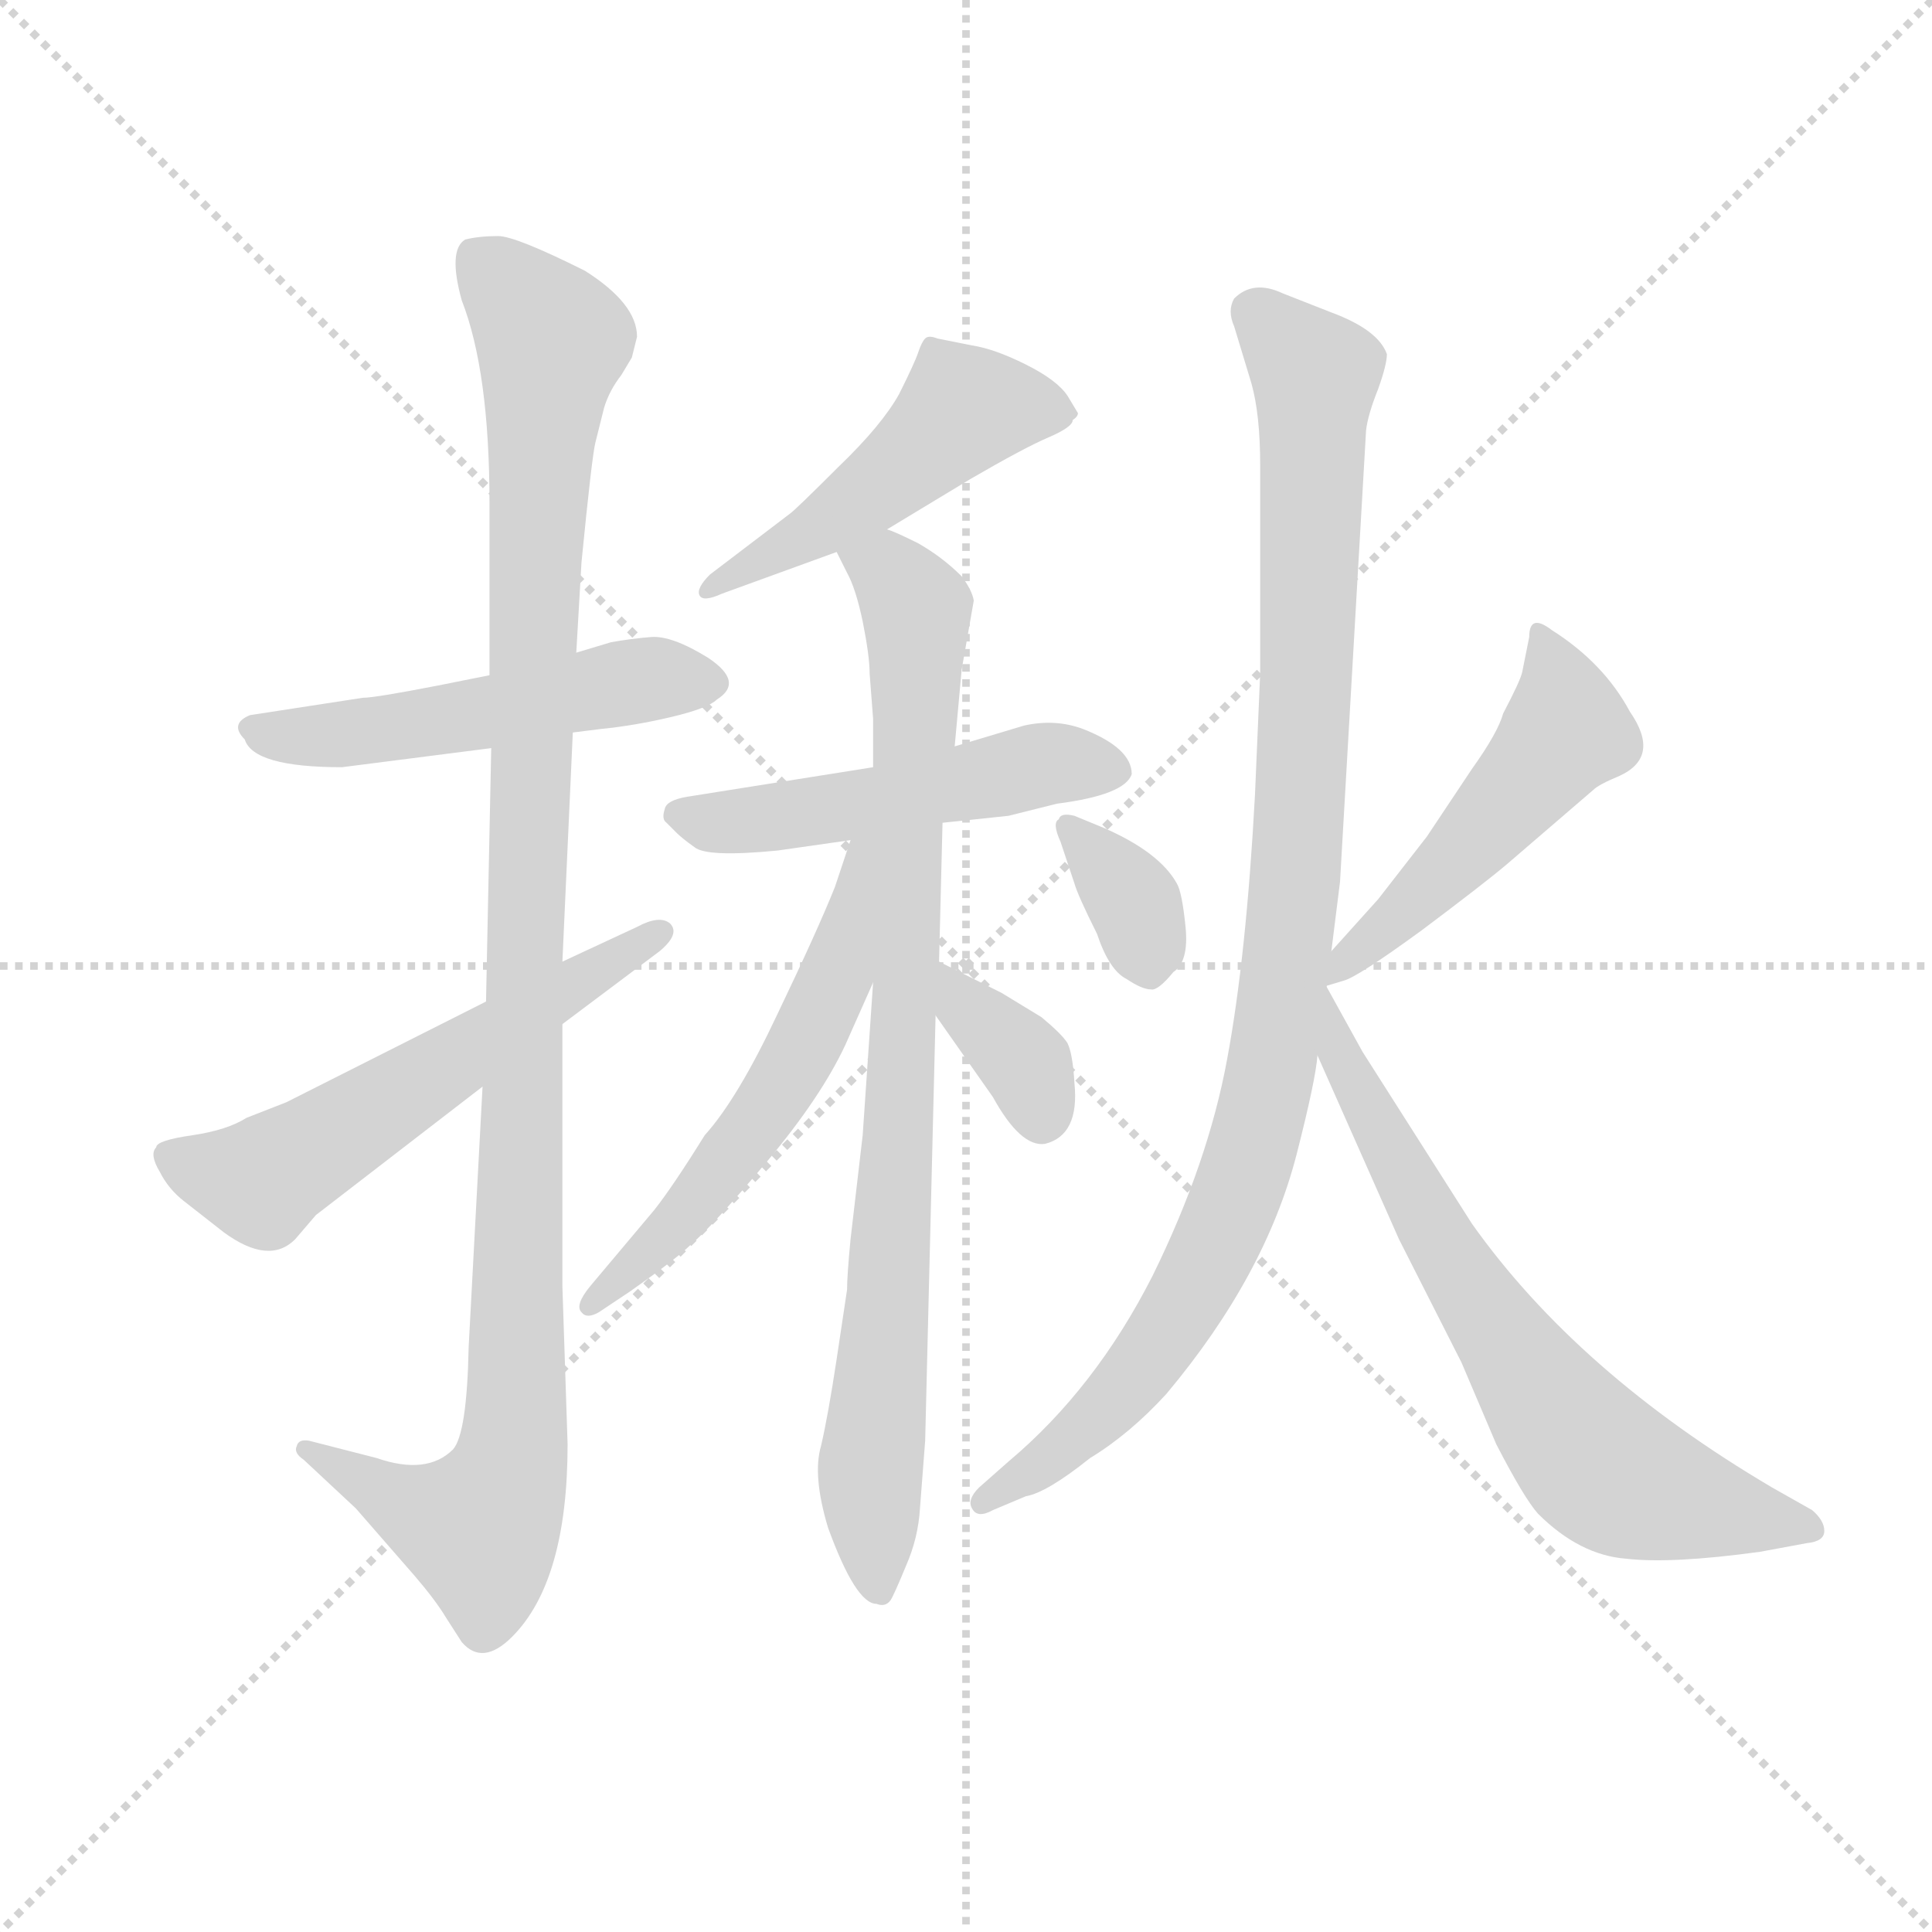 <svg version="1.1" viewBox="0 0 1024 1024" xmlns="http://www.w3.org/2000/svg">
  <g stroke="lightgray" stroke-dasharray="1,1" stroke-width="1" transform="scale(4, 4)">
    <line x1="0" y1="0" x2="256" y2="256"></line>
    <line x1="256" y1="0" x2="0" y2="256"></line>
    <line x1="128" y1="0" x2="128" y2="256"></line>
    <line x1="0" y1="128" x2="256" y2="128"></line>
  </g>
  <g transform="scale(0.92, -0.92) translate(60, -830)">
    <style type="text/css">
      
        @keyframes keyframes0 {
          from {
            stroke: blue;
            stroke-dashoffset: 514;
            stroke-width: 128;
          }
          63% {
            animation-timing-function: step-end;
            stroke: blue;
            stroke-dashoffset: 0;
            stroke-width: 128;
          }
          to {
            stroke: black;
            stroke-width: 1024;
          }
        }
        #make-me-a-hanzi-animation-0 {
          animation: keyframes0 0.668s both;
          animation-delay: 0s;
          animation-timing-function: linear;
        }
      
        @keyframes keyframes1 {
          from {
            stroke: blue;
            stroke-dashoffset: 1121;
            stroke-width: 128;
          }
          78% {
            animation-timing-function: step-end;
            stroke: blue;
            stroke-dashoffset: 0;
            stroke-width: 128;
          }
          to {
            stroke: black;
            stroke-width: 1024;
          }
        }
        #make-me-a-hanzi-animation-1 {
          animation: keyframes1 1.162s both;
          animation-delay: 0.668s;
          animation-timing-function: linear;
        }
      
        @keyframes keyframes2 {
          from {
            stroke: blue;
            stroke-dashoffset: 582;
            stroke-width: 128;
          }
          65% {
            animation-timing-function: step-end;
            stroke: blue;
            stroke-dashoffset: 0;
            stroke-width: 128;
          }
          to {
            stroke: black;
            stroke-width: 1024;
          }
        }
        #make-me-a-hanzi-animation-2 {
          animation: keyframes2 0.724s both;
          animation-delay: 1.831s;
          animation-timing-function: linear;
        }
      
        @keyframes keyframes3 {
          from {
            stroke: blue;
            stroke-dashoffset: 495;
            stroke-width: 128;
          }
          62% {
            animation-timing-function: step-end;
            stroke: blue;
            stroke-dashoffset: 0;
            stroke-width: 128;
          }
          to {
            stroke: black;
            stroke-width: 1024;
          }
        }
        #make-me-a-hanzi-animation-3 {
          animation: keyframes3 0.653s both;
          animation-delay: 2.554s;
          animation-timing-function: linear;
        }
      
        @keyframes keyframes4 {
          from {
            stroke: blue;
            stroke-dashoffset: 509;
            stroke-width: 128;
          }
          62% {
            animation-timing-function: step-end;
            stroke: blue;
            stroke-dashoffset: 0;
            stroke-width: 128;
          }
          to {
            stroke: black;
            stroke-width: 1024;
          }
        }
        #make-me-a-hanzi-animation-4 {
          animation: keyframes4 0.664s both;
          animation-delay: 3.207s;
          animation-timing-function: linear;
        }
      
        @keyframes keyframes5 {
          from {
            stroke: blue;
            stroke-dashoffset: 870;
            stroke-width: 128;
          }
          74% {
            animation-timing-function: step-end;
            stroke: blue;
            stroke-dashoffset: 0;
            stroke-width: 128;
          }
          to {
            stroke: black;
            stroke-width: 1024;
          }
        }
        #make-me-a-hanzi-animation-5 {
          animation: keyframes5 0.958s both;
          animation-delay: 3.871s;
          animation-timing-function: linear;
        }
      
        @keyframes keyframes6 {
          from {
            stroke: blue;
            stroke-dashoffset: 568;
            stroke-width: 128;
          }
          65% {
            animation-timing-function: step-end;
            stroke: blue;
            stroke-dashoffset: 0;
            stroke-width: 128;
          }
          to {
            stroke: black;
            stroke-width: 1024;
          }
        }
        #make-me-a-hanzi-animation-6 {
          animation: keyframes6 0.712s both;
          animation-delay: 4.829s;
          animation-timing-function: linear;
        }
      
        @keyframes keyframes7 {
          from {
            stroke: blue;
            stroke-dashoffset: 358;
            stroke-width: 128;
          }
          54% {
            animation-timing-function: step-end;
            stroke: blue;
            stroke-dashoffset: 0;
            stroke-width: 128;
          }
          to {
            stroke: black;
            stroke-width: 1024;
          }
        }
        #make-me-a-hanzi-animation-7 {
          animation: keyframes7 0.541s both;
          animation-delay: 5.542s;
          animation-timing-function: linear;
        }
      
        @keyframes keyframes8 {
          from {
            stroke: blue;
            stroke-dashoffset: 349;
            stroke-width: 128;
          }
          53% {
            animation-timing-function: step-end;
            stroke: blue;
            stroke-dashoffset: 0;
            stroke-width: 128;
          }
          to {
            stroke: black;
            stroke-width: 1024;
          }
        }
        #make-me-a-hanzi-animation-8 {
          animation: keyframes8 0.534s both;
          animation-delay: 6.083s;
          animation-timing-function: linear;
        }
      
        @keyframes keyframes9 {
          from {
            stroke: blue;
            stroke-dashoffset: 500;
            stroke-width: 128;
          }
          62% {
            animation-timing-function: step-end;
            stroke: blue;
            stroke-dashoffset: 0;
            stroke-width: 128;
          }
          to {
            stroke: black;
            stroke-width: 1024;
          }
        }
        #make-me-a-hanzi-animation-9 {
          animation: keyframes9 0.657s both;
          animation-delay: 6.617s;
          animation-timing-function: linear;
        }
      
        @keyframes keyframes10 {
          from {
            stroke: blue;
            stroke-dashoffset: 1018;
            stroke-width: 128;
          }
          77% {
            animation-timing-function: step-end;
            stroke: blue;
            stroke-dashoffset: 0;
            stroke-width: 128;
          }
          to {
            stroke: black;
            stroke-width: 1024;
          }
        }
        #make-me-a-hanzi-animation-10 {
          animation: keyframes10 1.078s both;
          animation-delay: 7.274s;
          animation-timing-function: linear;
        }
      
        @keyframes keyframes11 {
          from {
            stroke: blue;
            stroke-dashoffset: 696;
            stroke-width: 128;
          }
          69% {
            animation-timing-function: step-end;
            stroke: blue;
            stroke-dashoffset: 0;
            stroke-width: 128;
          }
          to {
            stroke: black;
            stroke-width: 1024;
          }
        }
        #make-me-a-hanzi-animation-11 {
          animation: keyframes11 0.816s both;
          animation-delay: 8.352s;
          animation-timing-function: linear;
        }
      
    </style>
    
      <path d="M 292 460 L 272 454 L 222 441 L 192 435 Q 156 428 149 428 L 84 418 Q 72 413 81 404 Q 86 388 137 388 L 223 399 L 270 408 L 286 410 Q 306 412 327 417 Q 348 422 353 427 Q 369 437 348 451 Q 327 464 315 463 Q 303 462 292 460 Z" fill="lightgray"></path>
    
      <path d="M 272 454 L 275 506 Q 281 567 283 575 L 288 595 Q 291 605 298 614 L 304 624 L 307 636 Q 307 655 277 674 Q 237 694 227 694 Q 216 694 208 692 Q 198 686 206 657 Q 222 616 222 540 L 222 441 L 223 399 L 220 253 L 218 204 L 210 54 Q 209 4 201 -5 Q 186 -20 157 -10 L 118 0 Q 112 1 111 -3 Q 109 -7 115 -11 L 145 -39 L 179 -78 Q 191 -92 197 -102 L 206 -116 Q 218 -130 235 -113 Q 267 -81 267 -2 L 264 89 L 264 240 L 264 276 L 270 408 L 272 454 Z" fill="lightgray"></path>
    
      <path d="M 220 253 L 105 195 L 82 186 Q 71 179 51 176 Q 30 173 30 169 Q 26 165 32 155 Q 37 145 46 138 L 69 120 Q 95 101 110 116 L 122 130 L 218 204 L 264 240 L 320 282 Q 332 292 326 298 Q 320 303 307 296 L 264 276 L 220 253 Z" fill="lightgray"></path>
    
      <path d="M 451 525 L 499 554 Q 530 572 544 578 Q 558 584 558 588 Q 561 590 561 592 L 555 602 Q 549 611 531 620 Q 513 629 500 631 L 480 635 Q 475 637 473 635 Q 471 633 469 627 Q 467 621 458 603 Q 448 585 423 561 Q 398 536 395 534 L 349 499 Q 341 491 343 487 Q 345 483 356 488 L 422 512 L 451 525 Z" fill="lightgray"></path>
    
      <path d="M 483 356 L 521 360 L 549 367 Q 588 372 592 384 Q 592 399 564 410 Q 548 416 530 412 L 490 400 L 443 388 L 336 371 Q 324 369 323 364 Q 321 358 324 356 L 330 350 Q 333 347 340 342 Q 347 336 388 340 L 430 346 L 483 356 Z" fill="lightgray"></path>
    
      <path d="M 445 -94 Q 450 -96 453 -92 Q 455 -89 462 -72 Q 469 -56 470 -39 L 473 0 L 479 245 L 481 276 L 483 356 L 490 400 L 494 444 L 501 484 Q 500 490 494 498 Q 483 509 469 517 Q 455 524 451 525 C 424 537 409 539 422 512 L 428 500 Q 433 491 437 472 Q 441 452 441 442 L 443 416 L 443 388 L 443 264 L 437 176 L 430 116 Q 428 95 428 87 L 422 47 Q 417 14 413 -3 Q 408 -20 417 -50 Q 433 -94 445 -94 Z" fill="lightgray"></path>
    
      <path d="M 430 346 L 421 319 Q 411 294 388 246 Q 365 197 346 176 Q 328 147 317 133 L 280 89 Q 271 78 275 74 Q 278 70 285 74 L 303 86 Q 330 105 338 113 Q 350 123 382 161 Q 413 198 427 228 L 443 264 C 491 372 439 374 430 346 Z" fill="lightgray"></path>
    
      <path d="M 479 245 L 512 198 Q 528 169 542 171 Q 562 176 559 206 Q 558 223 555 229 Q 552 234 540 244 L 517 258 L 481 276 C 454 289 462 270 479 245 Z" fill="lightgray"></path>
    
      <path d="M 551 345 L 559 321 Q 561 314 572 292 Q 579 271 589 266 Q 598 260 603 260 Q 607 259 616 270 Q 625 276 623 296 Q 621 316 618 321 Q 608 339 576 353 L 559 360 Q 551 362 550 358 Q 546 356 551 345 Z" fill="lightgray"></path>
    
      <path d="M 704 262 L 714 265 Q 722 267 759 294 Q 795 321 808 332 L 858 375 Q 861 378 873 383 Q 897 394 879 420 Q 864 448 834 467 Q 821 477 821 463 L 817 443 Q 816 438 806 419 Q 803 408 788 387 L 762 348 L 734 312 L 707 282 C 687 260 683 256 704 262 Z" fill="lightgray"></path>
    
      <path d="M 712 322 L 727 582 Q 728 591 734 606 Q 739 620 739 626 Q 734 640 707 650 L 679 661 Q 662 669 651 658 Q 647 651 651 642 L 661 609 Q 666 591 666 562 L 666 442 L 663 372 Q 658 279 647 220 Q 636 160 604 95 Q 571 30 521 -12 L 504 -27 Q 497 -34 500 -39 Q 503 -45 512 -40 L 531 -32 Q 543 -30 568 -10 Q 591 4 612 27 Q 669 95 687 165 Q 698 208 699 222 L 707 282 L 712 322 Z" fill="lightgray"></path>
    
      <path d="M 699 222 L 746 116 L 782 45 L 802 -2 Q 818 -33 826 -42 Q 850 -66 877 -68 Q 903 -71 954 -64 L 981 -59 Q 991 -58 991 -52 Q 991 -46 984 -40 L 961 -27 Q 849 39 788 125 L 725 224 L 704 262 C 689 288 687 249 699 222 Z" fill="lightgray"></path>
    
    
      <clipPath id="make-me-a-hanzi-clip-0">
        <path d="M 292 460 L 272 454 L 222 441 L 192 435 Q 156 428 149 428 L 84 418 Q 72 413 81 404 Q 86 388 137 388 L 223 399 L 270 408 L 286 410 Q 306 412 327 417 Q 348 422 353 427 Q 369 437 348 451 Q 327 464 315 463 Q 303 462 292 460 Z"></path>
      </clipPath>
      <path clip-path="url(#make-me-a-hanzi-clip-0)" d="M 92 409 L 126 405 L 312 439 L 347 438" fill="none" id="make-me-a-hanzi-animation-0" stroke-dasharray="386 772" stroke-linecap="round"></path>
    
      <clipPath id="make-me-a-hanzi-clip-1">
        <path d="M 272 454 L 275 506 Q 281 567 283 575 L 288 595 Q 291 605 298 614 L 304 624 L 307 636 Q 307 655 277 674 Q 237 694 227 694 Q 216 694 208 692 Q 198 686 206 657 Q 222 616 222 540 L 222 441 L 223 399 L 220 253 L 218 204 L 210 54 Q 209 4 201 -5 Q 186 -20 157 -10 L 118 0 Q 112 1 111 -3 Q 109 -7 115 -11 L 145 -39 L 179 -78 Q 191 -92 197 -102 L 206 -116 Q 218 -130 235 -113 Q 267 -81 267 -2 L 264 89 L 264 240 L 264 276 L 270 408 L 272 454 Z"></path>
      </clipPath>
      <path clip-path="url(#make-me-a-hanzi-clip-1)" d="M 214 683 L 258 633 L 248 505 L 235 -11 L 216 -50 L 175 -38 L 116 -5" fill="none" id="make-me-a-hanzi-animation-1" stroke-dasharray="993 1986" stroke-linecap="round"></path>
    
      <clipPath id="make-me-a-hanzi-clip-2">
        <path d="M 220 253 L 105 195 L 82 186 Q 71 179 51 176 Q 30 173 30 169 Q 26 165 32 155 Q 37 145 46 138 L 69 120 Q 95 101 110 116 L 122 130 L 218 204 L 264 240 L 320 282 Q 332 292 326 298 Q 320 303 307 296 L 264 276 L 220 253 Z"></path>
      </clipPath>
      <path clip-path="url(#make-me-a-hanzi-clip-2)" d="M 38 163 L 91 149 L 321 293" fill="none" id="make-me-a-hanzi-animation-2" stroke-dasharray="454 908" stroke-linecap="round"></path>
    
      <clipPath id="make-me-a-hanzi-clip-3">
        <path d="M 451 525 L 499 554 Q 530 572 544 578 Q 558 584 558 588 Q 561 590 561 592 L 555 602 Q 549 611 531 620 Q 513 629 500 631 L 480 635 Q 475 637 473 635 Q 471 633 469 627 Q 467 621 458 603 Q 448 585 423 561 Q 398 536 395 534 L 349 499 Q 341 491 343 487 Q 345 483 356 488 L 422 512 L 451 525 Z"></path>
      </clipPath>
      <path clip-path="url(#make-me-a-hanzi-clip-3)" d="M 554 594 L 494 594 L 435 541 L 349 491" fill="none" id="make-me-a-hanzi-animation-3" stroke-dasharray="367 734" stroke-linecap="round"></path>
    
      <clipPath id="make-me-a-hanzi-clip-4">
        <path d="M 483 356 L 521 360 L 549 367 Q 588 372 592 384 Q 592 399 564 410 Q 548 416 530 412 L 490 400 L 443 388 L 336 371 Q 324 369 323 364 Q 321 358 324 356 L 330 350 Q 333 347 340 342 Q 347 336 388 340 L 430 346 L 483 356 Z"></path>
      </clipPath>
      <path clip-path="url(#make-me-a-hanzi-clip-4)" d="M 333 361 L 349 356 L 392 360 L 546 390 L 582 386" fill="none" id="make-me-a-hanzi-animation-4" stroke-dasharray="381 762" stroke-linecap="round"></path>
    
      <clipPath id="make-me-a-hanzi-clip-5">
        <path d="M 445 -94 Q 450 -96 453 -92 Q 455 -89 462 -72 Q 469 -56 470 -39 L 473 0 L 479 245 L 481 276 L 483 356 L 490 400 L 494 444 L 501 484 Q 500 490 494 498 Q 483 509 469 517 Q 455 524 451 525 C 424 537 409 539 422 512 L 428 500 Q 433 491 437 472 Q 441 452 441 442 L 443 416 L 443 388 L 443 264 L 437 176 L 430 116 Q 428 95 428 87 L 422 47 Q 417 14 413 -3 Q 408 -20 417 -50 Q 433 -94 445 -94 Z"></path>
      </clipPath>
      <path clip-path="url(#make-me-a-hanzi-clip-5)" d="M 432 509 L 451 502 L 468 479 L 459 192 L 441 -21 L 447 -85" fill="none" id="make-me-a-hanzi-animation-5" stroke-dasharray="742 1484" stroke-linecap="round"></path>
    
      <clipPath id="make-me-a-hanzi-clip-6">
        <path d="M 430 346 L 421 319 Q 411 294 388 246 Q 365 197 346 176 Q 328 147 317 133 L 280 89 Q 271 78 275 74 Q 278 70 285 74 L 303 86 Q 330 105 338 113 Q 350 123 382 161 Q 413 198 427 228 L 443 264 C 491 372 439 374 430 346 Z"></path>
      </clipPath>
      <path clip-path="url(#make-me-a-hanzi-clip-6)" d="M 438 341 L 422 266 L 395 213 L 331 126 L 280 81" fill="none" id="make-me-a-hanzi-animation-6" stroke-dasharray="440 880" stroke-linecap="round"></path>
    
      <clipPath id="make-me-a-hanzi-clip-7">
        <path d="M 479 245 L 512 198 Q 528 169 542 171 Q 562 176 559 206 Q 558 223 555 229 Q 552 234 540 244 L 517 258 L 481 276 C 454 289 462 270 479 245 Z"></path>
      </clipPath>
      <path clip-path="url(#make-me-a-hanzi-clip-7)" d="M 484 268 L 496 248 L 528 221 L 540 186" fill="none" id="make-me-a-hanzi-animation-7" stroke-dasharray="230 460" stroke-linecap="round"></path>
    
      <clipPath id="make-me-a-hanzi-clip-8">
        <path d="M 551 345 L 559 321 Q 561 314 572 292 Q 579 271 589 266 Q 598 260 603 260 Q 607 259 616 270 Q 625 276 623 296 Q 621 316 618 321 Q 608 339 576 353 L 559 360 Q 551 362 550 358 Q 546 356 551 345 Z"></path>
      </clipPath>
      <path clip-path="url(#make-me-a-hanzi-clip-8)" d="M 556 352 L 594 309 L 601 274" fill="none" id="make-me-a-hanzi-animation-8" stroke-dasharray="221 442" stroke-linecap="round"></path>
    
      <clipPath id="make-me-a-hanzi-clip-9">
        <path d="M 704 262 L 714 265 Q 722 267 759 294 Q 795 321 808 332 L 858 375 Q 861 378 873 383 Q 897 394 879 420 Q 864 448 834 467 Q 821 477 821 463 L 817 443 Q 816 438 806 419 Q 803 408 788 387 L 762 348 L 734 312 L 707 282 C 687 260 683 256 704 262 Z"></path>
      </clipPath>
      <path clip-path="url(#make-me-a-hanzi-clip-9)" d="M 830 456 L 841 427 L 840 407 L 782 338 L 708 266" fill="none" id="make-me-a-hanzi-animation-9" stroke-dasharray="372 744" stroke-linecap="round"></path>
    
      <clipPath id="make-me-a-hanzi-clip-10">
        <path d="M 712 322 L 727 582 Q 728 591 734 606 Q 739 620 739 626 Q 734 640 707 650 L 679 661 Q 662 669 651 658 Q 647 651 651 642 L 661 609 Q 666 591 666 562 L 666 442 L 663 372 Q 658 279 647 220 Q 636 160 604 95 Q 571 30 521 -12 L 504 -27 Q 497 -34 500 -39 Q 503 -45 512 -40 L 531 -32 Q 543 -30 568 -10 Q 591 4 612 27 Q 669 95 687 165 Q 698 208 699 222 L 707 282 L 712 322 Z"></path>
      </clipPath>
      <path clip-path="url(#make-me-a-hanzi-clip-10)" d="M 662 651 L 698 614 L 687 331 L 669 198 L 647 127 L 611 60 L 552 -5 L 506 -34" fill="none" id="make-me-a-hanzi-animation-10" stroke-dasharray="890 1780" stroke-linecap="round"></path>
    
      <clipPath id="make-me-a-hanzi-clip-11">
        <path d="M 699 222 L 746 116 L 782 45 L 802 -2 Q 818 -33 826 -42 Q 850 -66 877 -68 Q 903 -71 954 -64 L 981 -59 Q 991 -58 991 -52 Q 991 -46 984 -40 L 961 -27 Q 849 39 788 125 L 725 224 L 704 262 C 689 288 687 249 699 222 Z"></path>
      </clipPath>
      <path clip-path="url(#make-me-a-hanzi-clip-11)" d="M 706 255 L 712 220 L 761 130 L 852 -5 L 895 -31 L 982 -49" fill="none" id="make-me-a-hanzi-animation-11" stroke-dasharray="568 1136" stroke-linecap="round"></path>
    
  </g>
</svg>